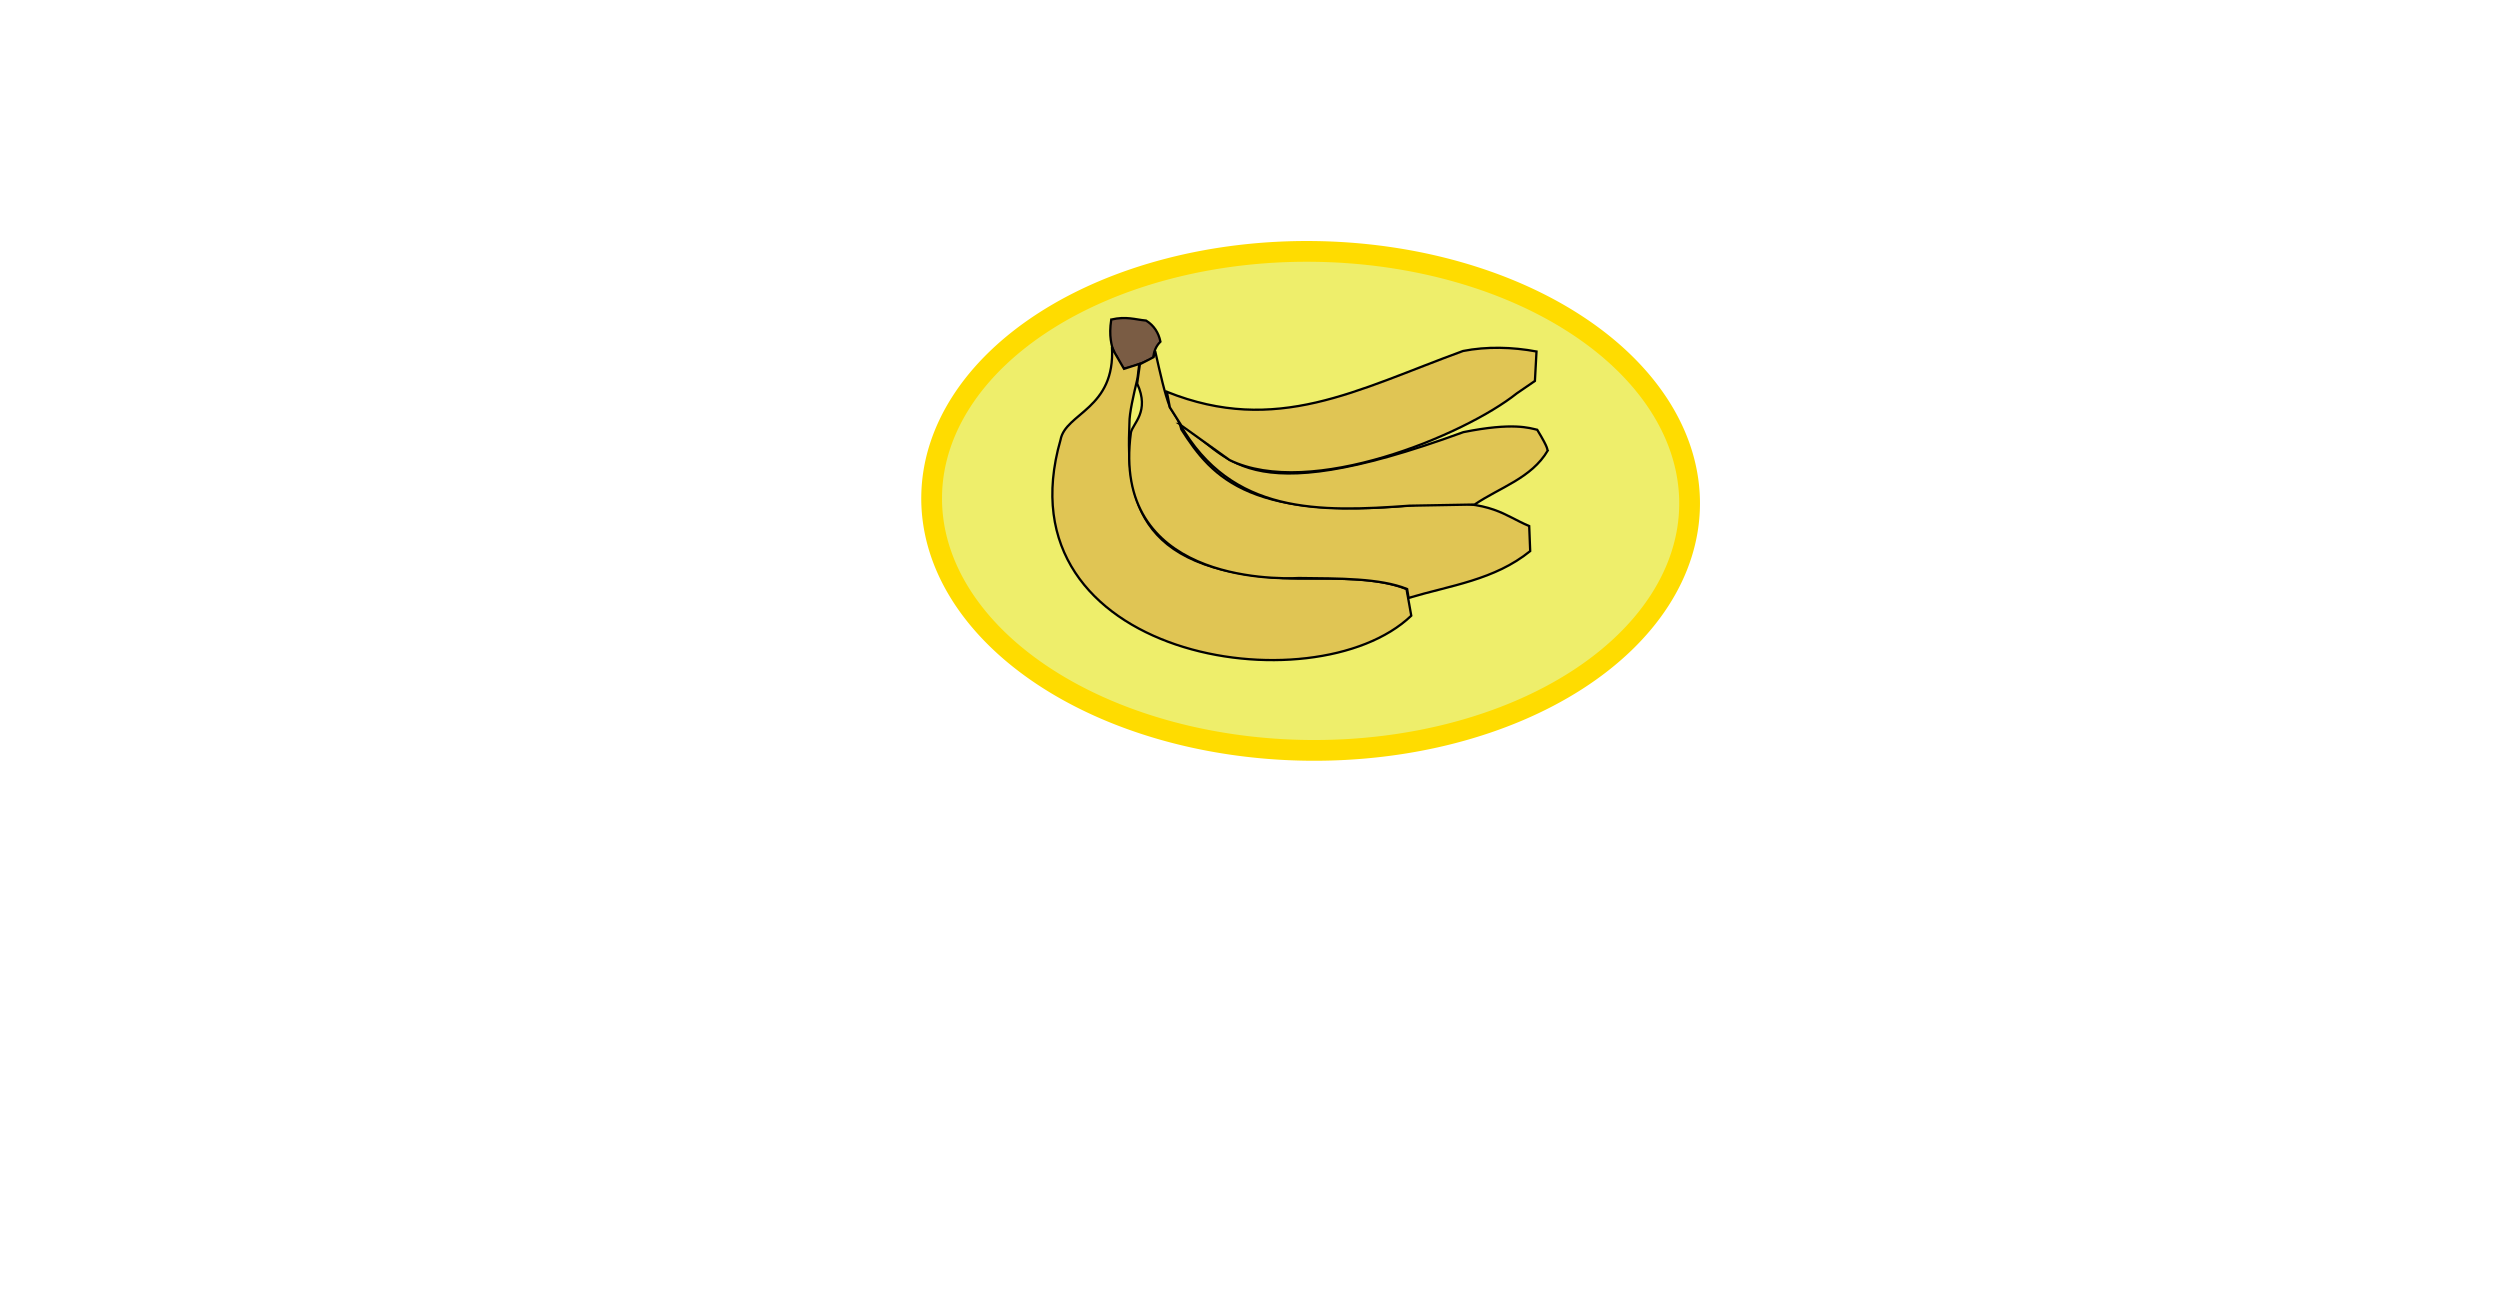 <?xml version="1.0" encoding="UTF-8" standalone="no"?>
<!-- Created with Inkscape (http://www.inkscape.org/) -->

<svg
   xmlns:dc="http://purl.org/dc/elements/1.1/"
   xmlns:cc="http://creativecommons.org/ns#"
   xmlns:rdf="http://www.w3.org/1999/02/22-rdf-syntax-ns#"
   xmlns:svg="http://www.w3.org/2000/svg"
   xmlns="http://www.w3.org/2000/svg"
   xmlns:sodipodi="http://sodipodi.sourceforge.net/DTD/sodipodi-0.dtd"
   xmlns:inkscape="http://www.inkscape.org/namespaces/inkscape"
   id="svg3020"
   version="1.1"
   inkscape:version="0.48.4 r9939"
   width="1085.03"
   height="562.031"
   sodipodi:docname="bananassprites.jpg.svg">
  <defs
     id="defs3024">
    <filter
       inkscape:collect="always"
       id="filter3877"
       x="-0.205"
       width="1.41"
       y="-0.23"
       height="1.459">
      <feGaussianBlur
         inkscape:collect="always"
         stdDeviation="35.87"
         id="feGaussianBlur3879" />
    </filter>
  </defs>
  <sodipodi:namedview
     pagecolor="#ffffff"
     bordercolor="#666666"
     borderopacity="1"
     objecttolerance="10"
     gridtolerance="10"
     guidetolerance="10"
     inkscape:pageopacity="0"
     inkscape:pageshadow="2"
     inkscape:window-width="1213"
     inkscape:window-height="1000"
     id="namedview3022"
     showgrid="false"
     fit-margin-top="0"
     fit-margin-left="0"
     fit-margin-right="0"
     fit-margin-bottom="0"
     inkscape:zoom="0.726046"
     inkscape:cx="242.36878"
     inkscape:cy="293.80712"
     inkscape:window-x="67"
     inkscape:window-y="24"
     inkscape:window-maximized="1"
     inkscape:current-layer="svg3020" />
  <path
     sodipodi:type="arc"
     style="fill:#eeee6b;fill-opacity:1;fill-rule:nonzero;stroke:#ffdc00;stroke-width:11.5;stroke-linecap:butt;stroke-linejoin:miter;stroke-miterlimit:4;stroke-opacity:1;stroke-dasharray:none;stroke-dashoffset:0;filter:url(#filter3877)"
     id="path3841"
     sodipodi:cx="426.33871"
     sodipodi:cy="91.963654"
     sodipodi:rx="210.05739"
     sodipodi:ry="138.27637"
     d="m 636.396,91.964 a 210.057,138.276 0 1 1 -420.115,0 210.057,138.276 0 1 1 420.115,0 z"
     transform="matrix(0.783,0.009,-0.009,0.783,235.828,141.546)" />
  <path
     style="fill:#7a5c44;fill-opacity:1;stroke:#000000;stroke-width:1px;stroke-linecap:butt;stroke-linejoin:miter;stroke-opacity:1;"
     d="m 34.108,41.259 c -1.023,7.42 0.27,10.98 1.375,14.853 1.073,-0.358 2.778,5.4 3.851,6.051 1.896,1.15 13.203,-4.401 13.203,-4.401 0.151,-2.727 1.043,-5.157 3.026,-7.152 -0.861,-3.917 -2.899,-6.993 -6.326,-9.077 -4.789,-0.396 -8.673,-1.878 -15.128,-0.275 z"
     id="path3798"
     inkscape:connector-curvature="0"
     sodipodi:nodetypes="ccscccc"
     transform="matrix(1,0.011,-0.011,1,448.637,97.061)" />
  <path
     style="fill:#e0c554;fill-opacity:1;stroke:#000000;stroke-width:1px;stroke-linecap:butt;stroke-linejoin:miter;stroke-opacity:1;"
     d="M 34.545,53.127 C 36.404,80.067 14.675,81.982 12.678,93.699 -13.532,188.845 124.031,209.114 165.724,168.337 l -2.2,-11.553 c -13.727,-5.161 -30.78,-4.085 -47.311,-3.988 -69.002,-0.746 -74.856,-31.97 -73.716,-66.702 -0.089,-4.37 1.598,-11.935 3.301,-19.529 l 0.688,-6.189 -6.601,2.2 -3.851,-6.464 z"
     id="path3800"
     inkscape:connector-curvature="0"
     sodipodi:nodetypes="ccccccccccc"
     transform="matrix(1,0.011,-0.011,1,448.637,97.061)" />
  <path
     style="fill:#e0c554;fill-opacity:1;stroke:#000000;stroke-width:1px;stroke-linecap:butt;stroke-linejoin:miter;stroke-opacity:1;"
     d="m 46.76,60.513 -1.1,8.389 c 5.798,12.181 -1.811,17.424 -2.476,21.317 -7.939,64.131 62.057,63.011 73.579,62.301 17.421,0.005 35.294,-0.357 47.035,4.263 l 0.688,3.851 c 18.028,-5.614 37.219,-8.177 52.537,-20.905 l -0.55,-10.865 c -10.97,-4.398 -16.029,-11.035 -43.047,-9.352 C 95.678,129.075 78.79,109.575 65.052,88.57 64.17,84.652 61.742,81.812 59.971,78.96 57.502,72.614 55.749,64.831 53.321,54.705 l -0.647,2.646 z"
     id="path3804"
     inkscape:connector-curvature="0"
     sodipodi:nodetypes="cccccccccccccc"
     transform="matrix(1,0.011,-0.011,1,448.637,97.061)" />
  <path
     style="fill:#e0c554;fill-opacity:1;stroke:#000000;stroke-width:1px;stroke-linecap:butt;stroke-linejoin:miter;stroke-opacity:1;"
     d="m 64.364,86.232 c 21.888,12.457 25.851,39.032 123.09,2.2 21.646,-4.597 28.788,-2.065 32.045,-1.375 5.546,8.902 4.11,8.247 4.676,8.939 -6.925,12.099 -20.659,16.256 -31.494,23.793 l -28.331,0.825 c -38.943,3.261 -77.213,4.761 -99.985,-34.383 z"
     id="path3806"
     inkscape:connector-curvature="0"
     sodipodi:nodetypes="ccccccc"
     transform="matrix(1,0.011,-0.011,1,448.637,97.061)" />
  <path
     style="fill:#e0c554;fill-opacity:1;stroke:#000000;stroke-width:1px;stroke-linecap:butt;stroke-linejoin:miter;stroke-opacity:1;"
     d="m 58.588,72.341 1.375,6.739 5.089,7.839 21.042,14.716 C 121.3,118.417 188.201,89.549 210.422,71.378 l 7.839,-5.501 0.55,-12.79 c -10.582,-1.843 -21.643,-1.998 -31.907,0.138 -46.167,17.43 -80.503,37.662 -128.316,19.117 z"
     id="path3808"
     inkscape:connector-curvature="0"
     sodipodi:nodetypes="ccccccccc"
     transform="matrix(1,0.011,-0.011,1,448.637,97.061)" />
</svg>
